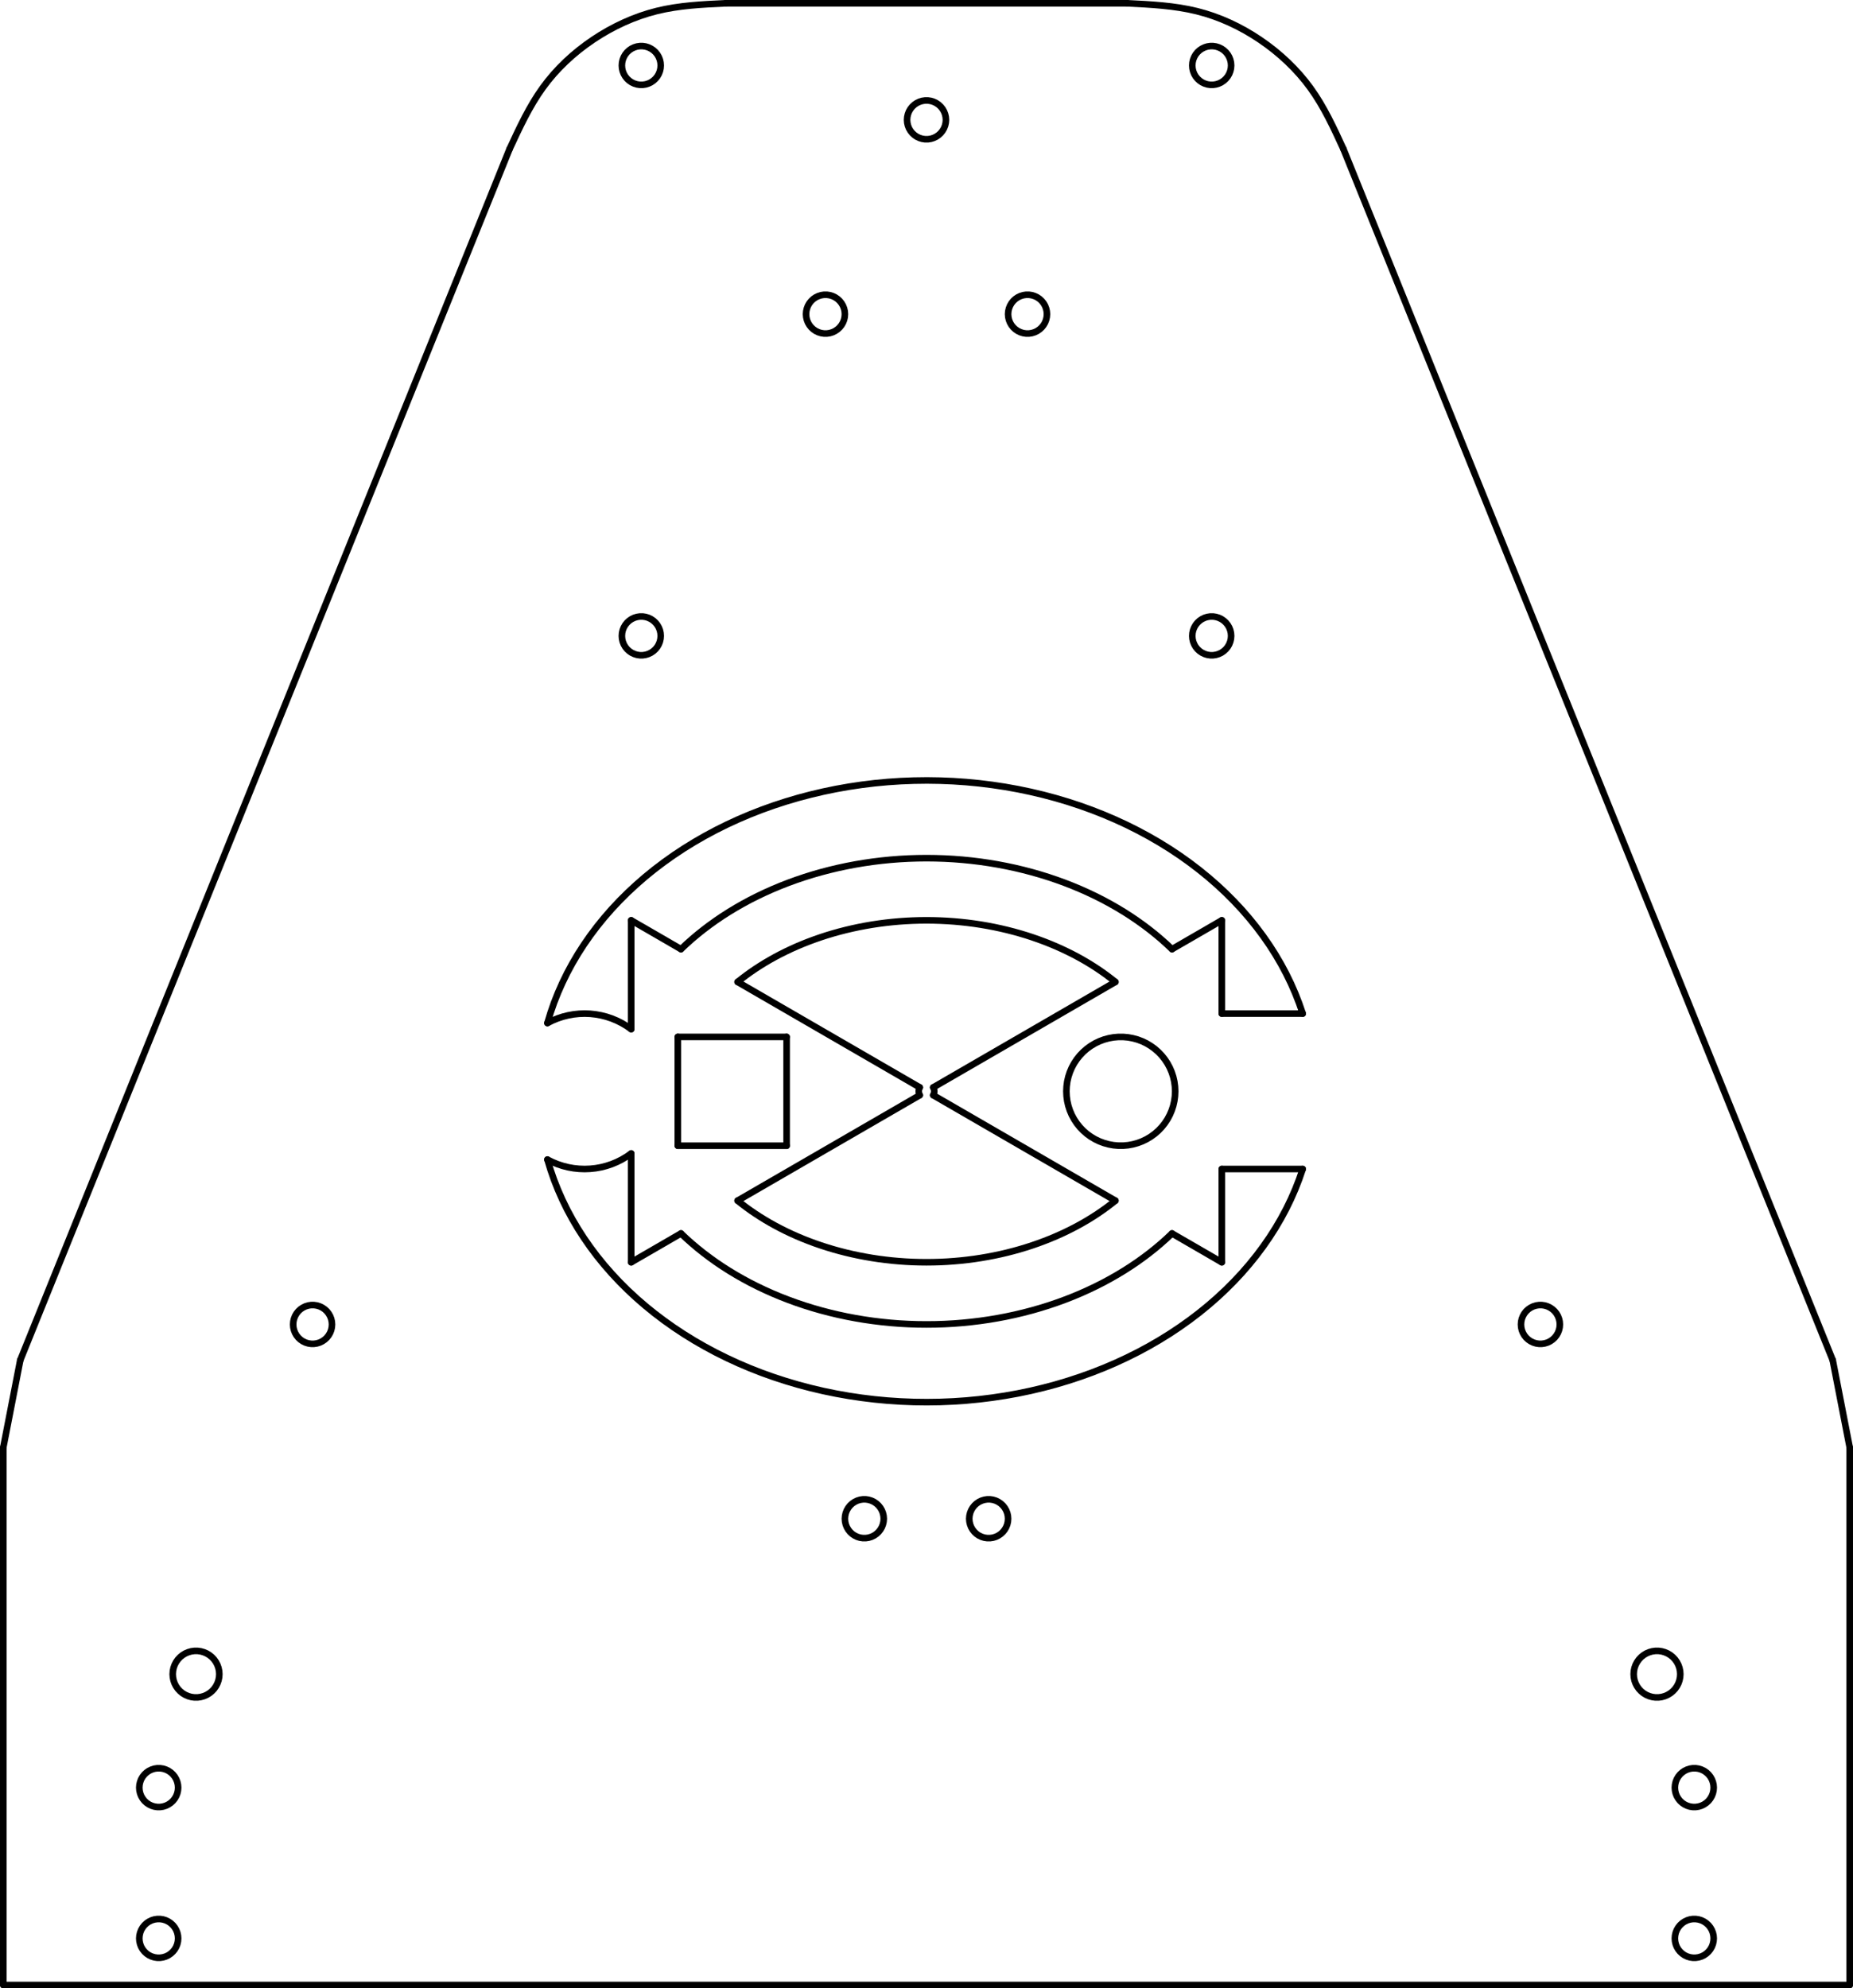 <?xml version="1.0" encoding="UTF-8" standalone="no"?>
<svg
   width="119.208mm"
   height="127.907mm"
   viewBox="0 0 1407.968 1510.715"
   version="1.2"
   id="svg1383"
   sodipodi:docname="Drawing 2 (4).svg"
   xmlns:inkscape="http://www.inkscape.org/namespaces/inkscape"
   xmlns:sodipodi="http://sodipodi.sourceforge.net/DTD/sodipodi-0.dtd"
   xmlns="http://www.w3.org/2000/svg"
   xmlns:svg="http://www.w3.org/2000/svg">
  <sodipodi:namedview
     id="namedview1385"
     pagecolor="#ffffff"
     bordercolor="#000000"
     borderopacity="0.25"
     inkscape:showpageshadow="2"
     inkscape:pageopacity="0.0"
     inkscape:pagecheckerboard="0"
     inkscape:deskcolor="#d1d1d1"
     inkscape:document-units="mm"
     showgrid="false" />
  <defs
     id="defs997" />
  <g
     fill="none"
     stroke="#000000"
     stroke-width="1"
     fill-rule="evenodd"
     stroke-linecap="square"
     stroke-linejoin="bevel"
     id="g1381"
     transform="translate(-907.763,-747.525)">
    <g
       fill="#000000"
       fill-opacity="1"
       stroke="#000000"
       stroke-opacity="1"
       stroke-width="5"
       stroke-linecap="round"
       stroke-linejoin="bevel"
       font-family="Arial"
       font-size="12px"
       font-weight="400"
       font-style="normal"
       id="g1231">
      <polyline
         fill="none"
         vector-effect="none"
         points="2063.46,1753.83 2063.62,1751.63 2064.11,1749.48 2064.92,1747.43 2066.02,1745.52 2067.4,1743.79 2069.02,1742.29 2070.84,1741.05 2072.83,1740.09 2074.94,1739.44 2077.12,1739.11 2079.32,1739.11 2081.51,1739.44 2083.61,1740.09 2085.6,1741.05 2087.42,1742.29 2089.04,1743.79 2090.42,1745.52 2091.52,1747.43 2092.33,1749.48 2092.82,1751.63 2092.98,1753.83 2092.82,1756.04 2092.33,1758.19 2091.52,1760.24 2090.42,1762.15 2089.04,1763.88 2087.42,1765.38 2085.6,1766.62 2083.61,1767.58 2081.51,1768.23 2079.32,1768.56 2077.12,1768.56 2074.94,1768.23 2072.83,1767.58 2070.84,1766.62 2069.02,1765.38 2067.4,1763.88 2066.02,1762.15 2064.92,1760.24 2064.11,1758.19 2063.62,1756.04 2063.46,1753.83 "
         id="polyline1119" />
      <polyline
         fill="none"
         vector-effect="none"
         points="2180.37,2105.76 2180.54,2103.56 2181.03,2101.41 2181.83,2099.35 2182.94,2097.44 2184.31,2095.72 2185.93,2094.22 2187.75,2092.97 2189.74,2092.02 2191.85,2091.37 2194.03,2091.04 2196.24,2091.04 2198.42,2091.37 2200.53,2092.02 2202.52,2092.97 2204.34,2094.22 2205.96,2095.72 2207.33,2097.44 2208.43,2099.35 2209.24,2101.41 2209.73,2103.56 2209.9,2105.76 2209.73,2107.96 2209.24,2110.11 2208.43,2112.16 2207.33,2114.07 2205.96,2115.8 2204.34,2117.3 2202.52,2118.54 2200.53,2119.5 2198.42,2120.15 2196.24,2120.48 2194.03,2120.48 2191.85,2120.15 2189.74,2119.5 2187.75,2118.54 2185.93,2117.3 2184.31,2115.8 2182.94,2114.07 2181.83,2112.16 2181.03,2110.11 2180.54,2107.96 2180.37,2105.76 "
         id="polyline1121" />
      <polyline
         fill="none"
         vector-effect="none"
         points="2180.37,2220.31 2180.54,2218.11 2181.03,2215.96 2181.83,2213.91 2182.94,2212 2184.31,2210.27 2185.93,2208.77 2187.75,2207.53 2189.74,2206.57 2191.85,2205.92 2194.03,2205.59 2196.24,2205.59 2198.42,2205.92 2200.53,2206.57 2202.52,2207.53 2204.34,2208.77 2205.96,2210.27 2207.33,2212 2208.43,2213.91 2209.24,2215.96 2209.73,2218.11 2209.9,2220.31 2209.73,2222.51 2209.24,2224.66 2208.43,2226.72 2207.33,2228.63 2205.96,2230.35 2204.34,2231.85 2202.52,2233.1 2200.53,2234.05 2198.42,2234.7 2196.24,2235.03 2194.03,2235.03 2191.85,2234.7 2189.74,2234.05 2187.75,2233.1 2185.93,2231.85 2184.31,2230.35 2182.94,2228.63 2181.83,2226.72 2181.03,2224.66 2180.54,2222.51 2180.37,2220.31 "
         id="polyline1123" />
      <polyline
         fill="none"
         vector-effect="none"
         points="1160.03,1753.83 1159.86,1751.63 1159.37,1749.48 1158.57,1747.43 1157.46,1745.52 1156.09,1743.79 1154.47,1742.29 1152.65,1741.05 1150.66,1740.09 1148.55,1739.44 1146.37,1739.11 1144.16,1739.11 1141.98,1739.44 1139.87,1740.09 1137.89,1741.05 1136.06,1742.29 1134.45,1743.79 1133.07,1745.52 1131.97,1747.43 1131.16,1749.48 1130.67,1751.63 1130.51,1753.83 1130.67,1756.04 1131.16,1758.19 1131.97,1760.24 1133.07,1762.15 1134.45,1763.88 1136.06,1765.38 1137.89,1766.62 1139.87,1767.58 1141.98,1768.23 1144.16,1768.56 1146.37,1768.56 1148.55,1768.23 1150.66,1767.58 1152.65,1766.62 1154.47,1765.38 1156.09,1763.88 1157.46,1762.15 1158.57,1760.24 1159.37,1758.19 1159.86,1756.04 1160.03,1753.83 "
         id="polyline1125" />
      <polyline
         fill="none"
         vector-effect="none"
         points="1043.12,2105.76 1042.95,2103.56 1042.46,2101.41 1041.65,2099.35 1040.55,2097.44 1039.17,2095.72 1037.56,2094.22 1035.73,2092.97 1033.75,2092.02 1031.64,2091.37 1029.46,2091.04 1027.25,2091.04 1025.07,2091.37 1022.96,2092.02 1020.97,2092.97 1019.15,2094.22 1017.53,2095.72 1016.16,2097.44 1015.05,2099.35 1014.25,2101.41 1013.76,2103.56 1013.59,2105.76 1013.76,2107.96 1014.25,2110.11 1015.05,2112.16 1016.16,2114.07 1017.53,2115.8 1019.15,2117.3 1020.97,2118.54 1022.96,2119.5 1025.07,2120.15 1027.25,2120.48 1029.46,2120.48 1031.64,2120.15 1033.75,2119.5 1035.73,2118.54 1037.56,2117.3 1039.17,2115.8 1040.55,2114.07 1041.65,2112.16 1042.46,2110.11 1042.95,2107.96 1043.12,2105.76 "
         id="polyline1127" />
      <polyline
         fill="none"
         vector-effect="none"
         points="1043.12,2220.31 1042.95,2218.11 1042.46,2215.96 1041.65,2213.91 1040.55,2212 1039.17,2210.27 1037.56,2208.77 1035.73,2207.53 1033.75,2206.57 1031.64,2205.92 1029.46,2205.59 1027.25,2205.59 1025.07,2205.92 1022.96,2206.57 1020.97,2207.53 1019.15,2208.77 1017.53,2210.27 1016.16,2212 1015.05,2213.91 1014.25,2215.96 1013.76,2218.11 1013.59,2220.31 1013.76,2222.51 1014.25,2224.66 1015.05,2226.72 1016.16,2228.63 1017.53,2230.35 1019.15,2231.85 1020.97,2233.1 1022.96,2234.05 1025.07,2234.7 1027.25,2235.03 1029.46,2235.03 1031.64,2234.7 1033.75,2234.05 1035.73,2233.1 1037.56,2231.85 1039.17,2230.35 1040.55,2228.63 1041.65,2226.72 1042.46,2224.66 1042.95,2222.51 1043.12,2220.31 "
         id="polyline1129" />
      <polyline
         fill="none"
         vector-effect="none"
         points="1626.51,838.597 1626.34,836.397 1625.85,834.246 1625.04,832.192 1623.94,830.281 1622.57,828.556 1620.95,827.056 1619.13,825.813 1617.14,824.855 1615.03,824.205 1612.85,823.876 1610.64,823.876 1608.46,824.205 1606.35,824.855 1604.36,825.813 1602.54,827.056 1600.92,828.556 1599.55,830.281 1598.44,832.192 1597.64,834.246 1597.15,836.397 1596.98,838.597 1597.15,840.797 1597.64,842.948 1598.44,845.002 1599.55,846.913 1600.92,848.637 1602.54,850.138 1604.36,851.381 1606.35,852.338 1608.46,852.989 1610.64,853.317 1612.85,853.317 1615.03,852.989 1617.14,852.338 1619.13,851.381 1620.95,850.138 1622.57,848.637 1623.94,846.913 1625.04,845.002 1625.85,842.948 1626.34,840.797 1626.51,838.597 "
         id="polyline1131" />
      <polyline
         fill="none"
         vector-effect="none"
         points="1673.74,1901.45 1673.58,1899.25 1673.09,1897.1 1672.28,1895.05 1671.18,1893.14 1669.8,1891.41 1668.19,1889.91 1666.36,1888.67 1664.38,1887.71 1662.27,1887.06 1660.09,1886.73 1657.88,1886.73 1655.7,1887.06 1653.59,1887.71 1651.6,1888.67 1649.78,1889.91 1648.16,1891.41 1646.79,1893.14 1645.68,1895.05 1644.88,1897.1 1644.39,1899.25 1644.22,1901.45 1644.39,1903.65 1644.88,1905.81 1645.68,1907.86 1646.79,1909.77 1648.16,1911.49 1649.78,1913 1651.6,1914.24 1653.59,1915.2 1655.7,1915.85 1657.88,1916.17 1660.09,1916.17 1662.27,1915.85 1664.38,1915.2 1666.36,1914.24 1668.19,1913 1669.8,1911.49 1671.18,1909.77 1672.28,1907.86 1673.09,1905.81 1673.58,1903.65 1673.74,1901.45 "
         id="polyline1133" />
      <polyline
         fill="none"
         vector-effect="none"
         points="1579.27,1901.45 1579.1,1899.25 1578.61,1897.1 1577.81,1895.05 1576.7,1893.14 1575.33,1891.41 1573.71,1889.91 1571.89,1888.67 1569.9,1887.71 1567.79,1887.06 1565.61,1886.73 1563.4,1886.73 1561.22,1887.06 1559.11,1887.71 1557.13,1888.67 1555.3,1889.91 1553.68,1891.41 1552.31,1893.14 1551.21,1895.05 1550.4,1897.1 1549.91,1899.25 1549.74,1901.45 1549.91,1903.65 1550.4,1905.81 1551.21,1907.86 1552.31,1909.77 1553.68,1911.49 1555.3,1913 1557.13,1914.24 1559.11,1915.2 1561.22,1915.85 1563.4,1916.17 1565.61,1916.17 1567.79,1915.85 1569.9,1915.2 1571.89,1914.24 1573.71,1913 1575.33,1911.49 1576.7,1909.77 1577.81,1907.86 1578.61,1905.81 1579.1,1903.65 1579.27,1901.45 "
         id="polyline1135" />
      <polyline
         fill="none"
         vector-effect="none"
         points="1549.74,986.216 1549.58,984.016 1549.09,981.865 1548.28,979.811 1547.18,977.9 1545.8,976.175 1544.19,974.675 1542.36,973.432 1540.38,972.474 1538.27,971.824 1536.09,971.495 1533.88,971.495 1531.7,971.824 1529.59,972.474 1527.6,973.432 1525.78,974.675 1524.16,976.175 1522.79,977.9 1521.68,979.811 1520.88,981.865 1520.39,984.016 1520.22,986.216 1520.39,988.416 1520.88,990.567 1521.68,992.621 1522.79,994.532 1524.16,996.257 1525.78,997.757 1527.6,999 1529.59,999.957 1531.7,1000.61 1533.88,1000.94 1536.09,1000.94 1538.27,1000.61 1540.38,999.957 1542.36,999 1544.19,997.757 1545.8,996.257 1547.18,994.532 1548.28,992.621 1549.09,990.567 1549.58,988.416 1549.74,986.216 "
         id="polyline1137" />
      <polyline
         fill="none"
         vector-effect="none"
         points="1703.27,986.216 1703.1,984.016 1702.61,981.865 1701.81,979.811 1700.7,977.9 1699.33,976.175 1697.71,974.675 1695.89,973.432 1693.9,972.474 1691.79,971.824 1689.61,971.495 1687.4,971.495 1685.22,971.824 1683.11,972.474 1681.13,973.432 1679.3,974.675 1677.68,976.175 1676.31,977.9 1675.21,979.811 1674.4,981.865 1673.91,984.016 1673.74,986.216 1673.91,988.416 1674.4,990.567 1675.21,992.621 1676.31,994.532 1677.68,996.257 1679.3,997.757 1681.13,999 1683.11,999.957 1685.22,1000.61 1687.4,1000.94 1689.61,1000.94 1691.79,1000.61 1693.9,999.957 1695.89,999 1697.71,997.757 1699.33,996.257 1700.7,994.532 1701.81,992.621 1702.61,990.567 1703.1,988.416 1703.27,986.216 "
         id="polyline1139" />
      <polyline
         fill="none"
         vector-effect="none"
         points="2184.51,2019.55 2184.34,2017.14 2183.85,2014.77 2183.04,2012.49 2181.93,2010.35 2180.53,2008.37 2178.88,2006.6 2177.01,2005.08 2174.94,2003.82 2172.72,2002.86 2170.4,2002.21 2168,2001.88 2165.58,2001.88 2163.19,2002.21 2160.86,2002.86 2158.64,2003.82 2156.58,2005.08 2154.7,2006.6 2153.05,2008.37 2151.66,2010.35 2150.54,2012.49 2149.73,2014.77 2149.24,2017.14 2149.08,2019.55 2149.24,2021.96 2149.73,2024.33 2150.54,2026.61 2151.66,2028.75 2153.05,2030.73 2154.7,2032.5 2156.58,2034.02 2158.64,2035.28 2160.86,2036.24 2163.19,2036.89 2165.58,2037.22 2168,2037.22 2170.4,2036.89 2172.72,2036.24 2174.94,2035.28 2177.01,2034.02 2178.88,2032.5 2180.53,2030.73 2181.93,2028.75 2183.04,2026.61 2183.85,2024.33 2184.34,2021.96 2184.51,2019.55 "
         id="polyline1141" />
      <polyline
         fill="none"
         vector-effect="none"
         points="1074.41,2019.55 1074.25,2017.14 1073.75,2014.77 1072.94,2012.49 1071.83,2010.35 1070.44,2008.37 1068.79,2006.6 1066.91,2005.08 1064.85,2003.82 1062.63,2002.86 1060.3,2002.21 1057.91,2001.88 1055.49,2001.88 1053.09,2002.21 1050.76,2002.86 1048.55,2003.82 1046.48,2005.08 1044.61,2006.6 1042.96,2008.37 1041.56,2010.35 1040.45,2012.49 1039.64,2014.77 1039.15,2017.14 1038.98,2019.55 1039.15,2021.96 1039.64,2024.33 1040.45,2026.61 1041.56,2028.75 1042.96,2030.73 1044.61,2032.5 1046.48,2034.02 1048.55,2035.28 1050.76,2036.24 1053.09,2036.89 1055.49,2037.22 1057.91,2037.22 1060.3,2036.89 1062.63,2036.24 1064.85,2035.28 1066.91,2034.02 1068.79,2032.5 1070.44,2030.73 1071.83,2028.75 1072.94,2026.61 1073.75,2024.33 1074.25,2021.96 1074.41,2019.55 "
         id="polyline1143" />
      <polyline
         fill="none"
         vector-effect="none"
         points="1409.8,797.264 1409.64,795.063 1409.15,792.912 1408.34,790.859 1407.24,788.948 1405.86,787.223 1404.24,785.722 1402.42,784.479 1400.43,783.522 1398.32,782.872 1396.14,782.543 1393.94,782.543 1391.75,782.872 1389.65,783.522 1387.66,784.479 1385.84,785.722 1384.22,787.223 1382.84,788.948 1381.74,790.859 1380.93,792.912 1380.44,795.063 1380.28,797.264 1380.44,799.464 1380.93,801.615 1381.74,803.668 1382.84,805.579 1384.22,807.304 1385.84,808.805 1387.66,810.048 1389.65,811.005 1391.75,811.655 1393.94,811.984 1396.14,811.984 1398.32,811.655 1400.43,811.005 1402.42,810.048 1404.24,808.805 1405.86,807.304 1407.24,805.579 1408.34,803.668 1409.15,801.615 1409.64,799.464 1409.8,797.264 "
         id="polyline1145" />
      <polyline
         fill="none"
         vector-effect="none"
         points="1843.21,1230.67 1843.05,1228.47 1842.55,1226.32 1841.75,1224.27 1840.65,1222.36 1839.27,1220.63 1837.65,1219.13 1835.83,1217.89 1833.84,1216.93 1831.73,1216.28 1829.55,1215.95 1827.35,1215.95 1825.16,1216.28 1823.06,1216.93 1821.07,1217.89 1819.25,1219.13 1817.63,1220.63 1816.25,1222.36 1815.15,1224.27 1814.34,1226.32 1813.85,1228.47 1813.69,1230.67 1813.85,1232.87 1814.34,1235.02 1815.15,1237.08 1816.25,1238.99 1817.63,1240.71 1819.25,1242.21 1821.07,1243.46 1823.06,1244.41 1825.16,1245.06 1827.35,1245.39 1829.55,1245.39 1831.73,1245.06 1833.84,1244.41 1835.83,1243.46 1837.65,1242.21 1839.27,1240.71 1840.65,1238.99 1841.75,1237.08 1842.55,1235.02 1843.05,1232.87 1843.21,1230.67 "
         id="polyline1147" />
      <polyline
         fill="none"
         vector-effect="none"
         points="1409.8,1230.67 1409.64,1228.47 1409.15,1226.32 1408.34,1224.27 1407.24,1222.36 1405.86,1220.63 1404.24,1219.13 1402.42,1217.89 1400.43,1216.93 1398.32,1216.28 1396.14,1215.95 1393.94,1215.95 1391.75,1216.28 1389.65,1216.93 1387.66,1217.89 1385.84,1219.13 1384.22,1220.63 1382.84,1222.36 1381.74,1224.27 1380.93,1226.32 1380.44,1228.47 1380.28,1230.67 1380.44,1232.87 1380.93,1235.02 1381.74,1237.08 1382.84,1238.99 1384.22,1240.71 1385.84,1242.21 1387.66,1243.46 1389.65,1244.41 1391.75,1245.06 1393.94,1245.39 1396.14,1245.39 1398.32,1245.06 1400.43,1244.41 1402.42,1243.46 1404.24,1242.21 1405.86,1240.71 1407.24,1238.99 1408.34,1237.08 1409.15,1235.02 1409.64,1232.87 1409.8,1230.67 "
         id="polyline1149" />
      <polyline
         fill="none"
         vector-effect="none"
         points="1843.21,797.264 1843.05,795.063 1842.55,792.912 1841.75,790.859 1840.65,788.948 1839.27,787.223 1837.65,785.722 1835.83,784.479 1833.84,783.522 1831.73,782.872 1829.55,782.543 1827.35,782.543 1825.16,782.872 1823.06,783.522 1821.07,784.479 1819.25,785.722 1817.63,787.223 1816.25,788.948 1815.15,790.859 1814.34,792.912 1813.85,795.063 1813.69,797.264 1813.85,799.464 1814.34,801.615 1815.15,803.668 1816.25,805.579 1817.63,807.304 1819.25,808.805 1821.07,810.048 1823.06,811.005 1825.16,811.655 1827.35,811.984 1829.55,811.984 1831.73,811.655 1833.84,811.005 1835.83,810.048 1837.65,808.805 1839.27,807.304 1840.65,805.579 1841.75,803.668 1842.55,801.615 1843.05,799.464 1843.21,797.264 "
         id="polyline1151" />
      <polyline
         fill="none"
         vector-effect="none"
         points="1800.7,1576.69 1800.53,1572.99 1800.03,1569.31 1799.21,1565.7 1798.06,1562.17 1796.6,1558.76 1794.85,1555.49 1792.8,1552.4 1790.49,1549.5 1787.93,1546.82 1785.13,1544.38 1782.13,1542.2 1778.95,1540.29 1775.61,1538.68 1772.14,1537.38 1768.56,1536.4 1764.91,1535.73 1761.22,1535.4 1757.51,1535.4 1753.81,1535.73 1750.17,1536.4 1746.59,1537.38 1743.12,1538.68 1739.78,1540.29 1736.59,1542.2 1733.59,1544.38 1730.8,1546.82 1728.24,1549.5 1725.92,1552.4 1723.88,1555.49 1722.12,1558.76 1720.67,1562.17 1719.52,1565.7 1718.69,1569.31 1718.2,1572.99 1718.03,1576.69 1718.2,1580.4 1718.69,1584.07 1719.52,1587.69 1720.67,1591.22 1722.12,1594.63 1723.88,1597.89 1725.92,1600.99 1728.24,1603.89 1730.8,1606.57 1733.59,1609.01 1736.59,1611.19 1739.78,1613.09 1743.12,1614.7 1746.59,1616 1750.17,1616.99 1753.81,1617.65 1757.51,1617.98 1761.22,1617.98 1764.91,1617.65 1768.56,1616.99 1772.14,1616 1775.61,1614.7 1778.95,1613.09 1782.13,1611.19 1785.13,1609.01 1787.93,1606.57 1790.49,1603.89 1792.8,1600.99 1794.85,1597.89 1796.6,1594.63 1798.06,1591.22 1799.21,1587.69 1800.03,1584.07 1800.53,1580.4 1800.7,1576.69 "
         id="polyline1153" />
      <polyline
         fill="none"
         vector-effect="none"
         points="2313.23,1847.32 2300.33,1780.96 "
         id="polyline1155" />
      <polyline
         fill="none"
         vector-effect="none"
         points="1459.16,750.025 1764.32,750.025 "
         id="polyline1157" />
      <polyline
         fill="none"
         vector-effect="none"
         points="2313.23,2255.74 2313.23,1847.32 "
         id="polyline1159" />
      <polyline
         fill="none"
         vector-effect="none"
         points="2300.33,1780.96 1928.57,860.809 "
         id="polyline1161" />
      <polyline
         fill="none"
         vector-effect="none"
         points="1294.92,860.809 923.157,1780.96 "
         id="polyline1163" />
      <polyline
         fill="none"
         vector-effect="none"
         points="923.157,1780.96 910.258,1847.32 "
         id="polyline1165" />
      <polyline
         fill="none"
         vector-effect="none"
         points="1616.85,1573.73 1755.26,1493.6 "
         id="polyline1167" />
      <polyline
         fill="none"
         vector-effect="none"
         points="1606.63,1579.65 1468.23,1659.78 "
         id="polyline1169" />
      <polyline
         fill="none"
         vector-effect="none"
         points="1836.13,1517.64 1836.13,1446.79 "
         id="polyline1171" />
      <polyline
         fill="none"
         vector-effect="none"
         points="1616.85,1579.65 1755.26,1659.78 "
         id="polyline1173" />
      <polyline
         fill="none"
         vector-effect="none"
         points="1505.46,1618.03 1422.79,1618.03 "
         id="polyline1175" />
      <polyline
         fill="none"
         vector-effect="none"
         points="1422.79,1618.03 1422.79,1535.36 "
         id="polyline1177" />
      <polyline
         fill="none"
         vector-effect="none"
         points="1505.46,1618.03 1505.46,1535.36 "
         id="polyline1179" />
      <polyline
         fill="none"
         vector-effect="none"
         points="1387.36,1706.6 1387.36,1623.93 "
         id="polyline1181" />
      <polyline
         fill="none"
         vector-effect="none"
         points="1505.46,1535.36 1422.79,1535.36 "
         id="polyline1183" />
      <polyline
         fill="none"
         vector-effect="none"
         points="1425.2,1684.69 1387.36,1706.6 "
         id="polyline1185" />
      <polyline
         fill="none"
         vector-effect="none"
         points="1836.13,1517.64 1897.61,1517.64 "
         id="polyline1187" />
      <polyline
         fill="none"
         vector-effect="none"
         points="1468.23,1493.6 1606.63,1573.73 "
         id="polyline1189" />
      <polyline
         fill="none"
         vector-effect="none"
         points="1836.13,1635.74 1897.61,1635.74 "
         id="polyline1191" />
      <polyline
         fill="none"
         vector-effect="none"
         points="1387.36,1446.79 1425.2,1468.69 "
         id="polyline1193" />
      <polyline
         fill="none"
         vector-effect="none"
         points="1836.13,1706.6 1836.13,1635.74 "
         id="polyline1195" />
      <polyline
         fill="none"
         vector-effect="none"
         points="1798.29,1684.69 1836.13,1706.6 "
         id="polyline1197" />
      <polyline
         fill="none"
         vector-effect="none"
         points="910.258,2255.74 910.258,1847.32 "
         id="polyline1199" />
      <polyline
         fill="none"
         vector-effect="none"
         points="1387.36,1529.45 1387.36,1446.79 "
         id="polyline1201" />
      <polyline
         fill="none"
         vector-effect="none"
         points="1798.29,1468.69 1836.13,1446.79 "
         id="polyline1203" />
      <polyline
         fill="none"
         vector-effect="none"
         points="910.258,2255.74 2313.23,2255.74 "
         id="polyline1205" />
      <polyline
         fill="none"
         vector-effect="none"
         points="1459.16,750.025 1445.92,750.691 1439.32,751.124 1432.74,751.676 1426.19,752.389 1419.67,753.301 1413.19,754.453 1406.77,755.884 1400.4,757.626 1394.1,759.673 1387.88,762.013 1381.76,764.633 1375.75,767.52 1369.85,770.662 1364.08,774.045 1358.46,777.658 1353,781.489 1347.7,785.534 1342.59,789.787 1337.68,794.247 1332.97,798.909 1328.49,803.77 1324.25,808.826 1320.25,814.074 1316.51,819.506 1313,825.102 1309.69,830.839 1306.54,836.692 1303.52,842.64 1300.6,848.657 1294.92,860.809 "
         id="polyline1207" />
      <polyline
         fill="none"
         vector-effect="none"
         points="1928.57,860.809 1922.99,848.782 1920.12,842.823 1917.14,836.927 1914.02,831.118 1910.74,825.417 1907.24,819.845 1903.51,814.423 1899.51,809.171 1895.25,804.098 1890.75,799.21 1886.03,794.514 1881.1,790.017 1875.98,785.727 1870.68,781.648 1865.22,777.79 1859.62,774.158 1853.89,770.764 1848.03,767.618 1842.05,764.732 1835.97,762.116 1829.78,759.782 1823.51,757.741 1817.14,756.004 1810.71,754.572 1804.2,753.413 1797.64,752.49 1791.04,751.762 1784.39,751.191 1777.72,750.737 1764.32,750.025 "
         id="polyline1209" />
      <polyline
         fill="none"
         vector-effect="none"
         points="1468.23,1659.78 1471.41,1662.31 1474.7,1664.8 1478.09,1667.24 1481.6,1669.64 1485.22,1671.99 1488.94,1674.3 1492.76,1676.54 1496.69,1678.73 1500.72,1680.86 1504.85,1682.93 1509.08,1684.93 1513.39,1686.85 1517.78,1688.7 1522.25,1690.46 1526.79,1692.15 1531.4,1693.75 1536.07,1695.26 1540.81,1696.69 1545.6,1698.02 1550.46,1699.27 1555.36,1700.42 1560.31,1701.47 1565.31,1702.43 1570.35,1703.3 1575.43,1704.07 1580.54,1704.73 1585.69,1705.3 1590.86,1705.76 1596.05,1706.13 1601.27,1706.39 1606.5,1706.54 1611.74,1706.6 1616.99,1706.54 1622.22,1706.39 1627.43,1706.13 1632.63,1705.76 1637.8,1705.3 1642.94,1704.73 1648.06,1704.07 1653.14,1703.3 1658.18,1702.43 1663.18,1701.47 1668.13,1700.42 1673.03,1699.27 1677.89,1698.02 1682.68,1696.69 1687.42,1695.26 1692.09,1693.75 1696.7,1692.15 1701.24,1690.46 1705.71,1688.7 1710.1,1686.85 1714.41,1684.93 1718.64,1682.93 1722.77,1680.86 1726.8,1678.73 1730.73,1676.54 1734.55,1674.3 1738.27,1671.99 1741.89,1669.64 1745.39,1667.24 1748.79,1664.8 1752.08,1662.31 1755.26,1659.78 "
         id="polyline1211" />
      <polyline
         fill="none"
         vector-effect="none"
         points="1755.26,1493.6 1752.08,1491.08 1748.79,1488.59 1745.39,1486.14 1741.89,1483.74 1738.27,1481.39 1734.55,1479.09 1730.73,1476.84 1726.8,1474.65 1722.77,1472.52 1718.64,1470.46 1714.41,1468.46 1710.1,1466.53 1705.71,1464.69 1701.24,1462.92 1696.7,1461.24 1692.09,1459.64 1687.42,1458.12 1682.68,1456.7 1677.89,1455.36 1673.03,1454.12 1668.13,1452.97 1663.18,1451.91 1658.18,1450.95 1653.14,1450.08 1648.06,1449.32 1642.94,1448.65 1637.8,1448.09 1632.63,1447.62 1627.43,1447.26 1622.22,1447 1616.99,1446.84 1611.74,1446.79 1606.5,1446.84 1601.27,1447 1596.05,1447.26 1590.86,1447.62 1585.69,1448.09 1580.54,1448.65 1575.43,1449.32 1570.35,1450.08 1565.31,1450.95 1560.31,1451.91 1555.36,1452.97 1550.46,1454.12 1545.6,1455.36 1540.81,1456.7 1536.07,1458.12 1531.4,1459.64 1526.79,1461.24 1522.25,1462.92 1517.78,1464.69 1513.39,1466.53 1509.08,1468.46 1504.85,1470.46 1500.72,1472.52 1496.69,1474.65 1492.76,1476.84 1488.94,1479.09 1485.22,1481.39 1481.6,1483.74 1478.09,1486.14 1474.7,1488.59 1471.41,1491.08 1468.23,1493.6 "
         id="polyline1213" />
      <polyline
         fill="none"
         vector-effect="none"
         points="1425.2,1684.69 1429.25,1688.51 1433.46,1692.26 1437.81,1695.93 1442.31,1699.52 1446.96,1703.03 1451.74,1706.46 1456.67,1709.79 1461.74,1713.03 1466.94,1716.17 1472.27,1719.21 1477.73,1722.15 1483.32,1724.98 1489.04,1727.7 1494.86,1730.3 1500.78,1732.78 1506.79,1735.12 1512.89,1737.34 1519.07,1739.42 1525.33,1741.37 1531.67,1743.19 1538.07,1744.86 1544.54,1746.4 1551.06,1747.8 1557.65,1749.05 1564.28,1750.17 1570.96,1751.13 1577.68,1751.95 1584.44,1752.63 1591.23,1753.16 1598.05,1753.53 1604.89,1753.76 1611.74,1753.83 1618.6,1753.76 1625.44,1753.53 1632.26,1753.16 1639.05,1752.63 1645.8,1751.95 1652.53,1751.13 1659.21,1750.17 1665.84,1749.05 1672.42,1747.8 1678.95,1746.4 1685.42,1744.86 1691.82,1743.19 1698.16,1741.37 1704.42,1739.42 1710.6,1737.34 1716.7,1735.12 1722.71,1732.78 1728.63,1730.3 1734.45,1727.7 1740.17,1724.98 1745.76,1722.15 1751.22,1719.21 1756.55,1716.17 1761.75,1713.03 1766.82,1709.79 1771.74,1706.46 1776.53,1703.03 1781.18,1699.52 1785.68,1695.93 1790.03,1692.26 1794.24,1688.51 1798.29,1684.69 "
         id="polyline1215" />
      <polyline
         fill="none"
         vector-effect="none"
         points="1798.29,1468.69 1794.24,1464.87 1790.03,1461.12 1785.68,1457.45 1781.18,1453.86 1776.53,1450.35 1771.74,1446.93 1766.82,1443.59 1761.75,1440.35 1756.55,1437.21 1751.22,1434.17 1745.76,1431.23 1740.17,1428.4 1734.45,1425.68 1728.63,1423.08 1722.71,1420.61 1716.7,1418.26 1710.6,1416.05 1704.42,1413.96 1698.16,1412.01 1691.82,1410.2 1685.42,1408.52 1678.95,1406.98 1672.42,1405.59 1665.84,1404.33 1659.21,1403.22 1652.53,1402.25 1645.8,1401.43 1639.05,1400.76 1632.26,1400.23 1625.44,1399.85 1618.6,1399.63 1611.74,1399.55 1604.89,1399.63 1598.05,1399.85 1591.23,1400.23 1584.44,1400.76 1577.68,1401.43 1570.96,1402.25 1564.28,1403.22 1557.65,1404.33 1551.06,1405.59 1544.54,1406.98 1538.07,1408.52 1531.67,1410.2 1525.33,1412.01 1519.07,1413.96 1512.89,1416.05 1506.79,1418.26 1500.78,1420.61 1494.86,1423.08 1489.04,1425.68 1483.32,1428.4 1477.73,1431.23 1472.27,1434.17 1466.94,1437.21 1461.74,1440.35 1456.67,1443.59 1451.74,1446.93 1446.96,1450.35 1442.31,1453.86 1437.81,1457.45 1433.46,1461.12 1429.25,1464.87 1425.2,1468.69 "
         id="polyline1217" />
      <polyline
         fill="none"
         vector-effect="none"
         points="1616.85,1579.65 1617.36,1578.52 1617.62,1577.31 1617.62,1576.07 1617.36,1574.86 1616.85,1573.73 "
         id="polyline1219" />
      <polyline
         fill="none"
         vector-effect="none"
         points="1606.63,1573.73 1606.13,1574.86 1605.87,1576.07 1605.87,1577.31 1606.13,1578.52 1606.63,1579.65 "
         id="polyline1221" />
      <polyline
         fill="none"
         vector-effect="none"
         points="1323.71,1628.56 1327.48,1630.44 1331.38,1632.05 1335.38,1633.37 1339.46,1634.41 1343.61,1635.15 1347.8,1635.59 1352.01,1635.74 1356.22,1635.58 1360.41,1635.13 1364.55,1634.38 1368.63,1633.33 1372.63,1632 1376.52,1630.38 1380.28,1628.49 1383.9,1626.34 1387.36,1623.93 "
         id="polyline1223" />
      <polyline
         fill="none"
         vector-effect="none"
         points="1387.36,1529.45 1383.9,1527.05 1380.28,1524.89 1376.52,1523.01 1372.63,1521.39 1368.63,1520.05 1364.55,1519.01 1360.41,1518.26 1356.22,1517.8 1352.01,1517.64 1347.8,1517.79 1343.61,1518.23 1339.46,1518.98 1335.38,1520.01 1331.38,1521.34 1327.48,1522.95 1323.71,1524.83 "
         id="polyline1225" />
      <polyline
         fill="none"
         vector-effect="none"
         points="1897.61,1517.64 1894.95,1509.96 1891.97,1502.35 1888.68,1494.82 1885.07,1487.39 1881.14,1480.06 1876.91,1472.84 1872.38,1465.73 1867.54,1458.76 1862.42,1451.92 1857.01,1445.22 1851.33,1438.67 1845.36,1432.28 1839.14,1426.05 1832.65,1419.99 1825.91,1414.12 1818.93,1408.43 1811.71,1402.93 1804.26,1397.62 1796.6,1392.53 1788.72,1387.64 1780.64,1382.97 1772.37,1378.52 1763.92,1374.29 1755.29,1370.3 1746.5,1366.54 1737.55,1363.02 1728.46,1359.74 1719.24,1356.71 1709.9,1353.94 1700.44,1351.41 1690.88,1349.15 1681.24,1347.14 1671.51,1345.39 1661.71,1343.91 1651.86,1342.69 1641.97,1341.74 1632.03,1341.06 1622.08,1340.65 1612.11,1340.5 1602.14,1340.63 1592.19,1341.02 1582.25,1341.68 1572.35,1342.61 1562.5,1343.81 1552.7,1345.27 1542.97,1347 1533.31,1348.99 1523.75,1351.24 1514.28,1353.74 1504.93,1356.5 1495.7,1359.51 1486.6,1362.77 1477.65,1366.27 1468.84,1370.01 1460.2,1373.99 1451.73,1378.2 1443.45,1382.63 1435.36,1387.29 1427.46,1392.16 1419.78,1397.24 1412.32,1402.53 1405.08,1408.01 1398.08,1413.69 1391.33,1419.56 1384.82,1425.6 1378.57,1431.81 1372.59,1438.19 1366.88,1444.73 1361.45,1451.42 1356.31,1458.25 1351.46,1465.22 1346.9,1472.31 1342.65,1479.52 1338.7,1486.84 1335.07,1494.27 1331.75,1501.79 1328.74,1509.39 1326.07,1517.08 1323.71,1524.83 "
         id="polyline1227" />
      <polyline
         fill="none"
         vector-effect="none"
         points="1323.71,1628.56 1326.07,1636.31 1328.74,1643.99 1331.75,1651.59 1335.07,1659.11 1338.7,1666.54 1342.65,1673.86 1346.9,1681.07 1351.46,1688.17 1356.31,1695.13 1361.45,1701.97 1366.88,1708.65 1372.59,1715.19 1378.57,1721.57 1384.82,1727.79 1391.33,1733.83 1398.08,1739.69 1405.08,1745.37 1412.32,1750.85 1419.78,1756.14 1427.46,1761.22 1435.36,1766.1 1443.45,1770.75 1451.73,1775.19 1460.2,1779.39 1468.84,1783.37 1477.65,1787.11 1486.6,1790.62 1495.7,1793.87 1504.93,1796.88 1514.28,1799.64 1523.75,1802.15 1533.31,1804.4 1542.97,1806.38 1552.7,1808.11 1562.5,1809.57 1572.35,1810.77 1582.25,1811.7 1592.19,1812.36 1602.14,1812.76 1612.11,1812.88 1622.08,1812.74 1632.03,1812.32 1641.97,1811.64 1651.86,1810.69 1661.71,1809.47 1671.51,1807.99 1681.24,1806.25 1690.88,1804.24 1700.44,1801.97 1709.9,1799.45 1719.24,1796.67 1728.46,1793.64 1737.55,1790.37 1746.5,1786.85 1755.29,1783.09 1763.92,1779.09 1772.37,1774.87 1780.64,1770.42 1788.72,1765.74 1796.6,1760.86 1804.26,1755.76 1811.71,1750.46 1818.93,1744.96 1825.91,1739.27 1832.65,1733.39 1839.14,1727.33 1845.36,1721.11 1851.33,1714.72 1857.01,1708.17 1862.42,1701.47 1867.54,1694.63 1872.38,1687.65 1876.91,1680.55 1881.14,1673.33 1885.07,1666 1888.68,1658.56 1891.97,1651.04 1894.95,1643.43 1897.61,1635.74 "
         id="polyline1229" />
    </g>
  </g>
</svg>
